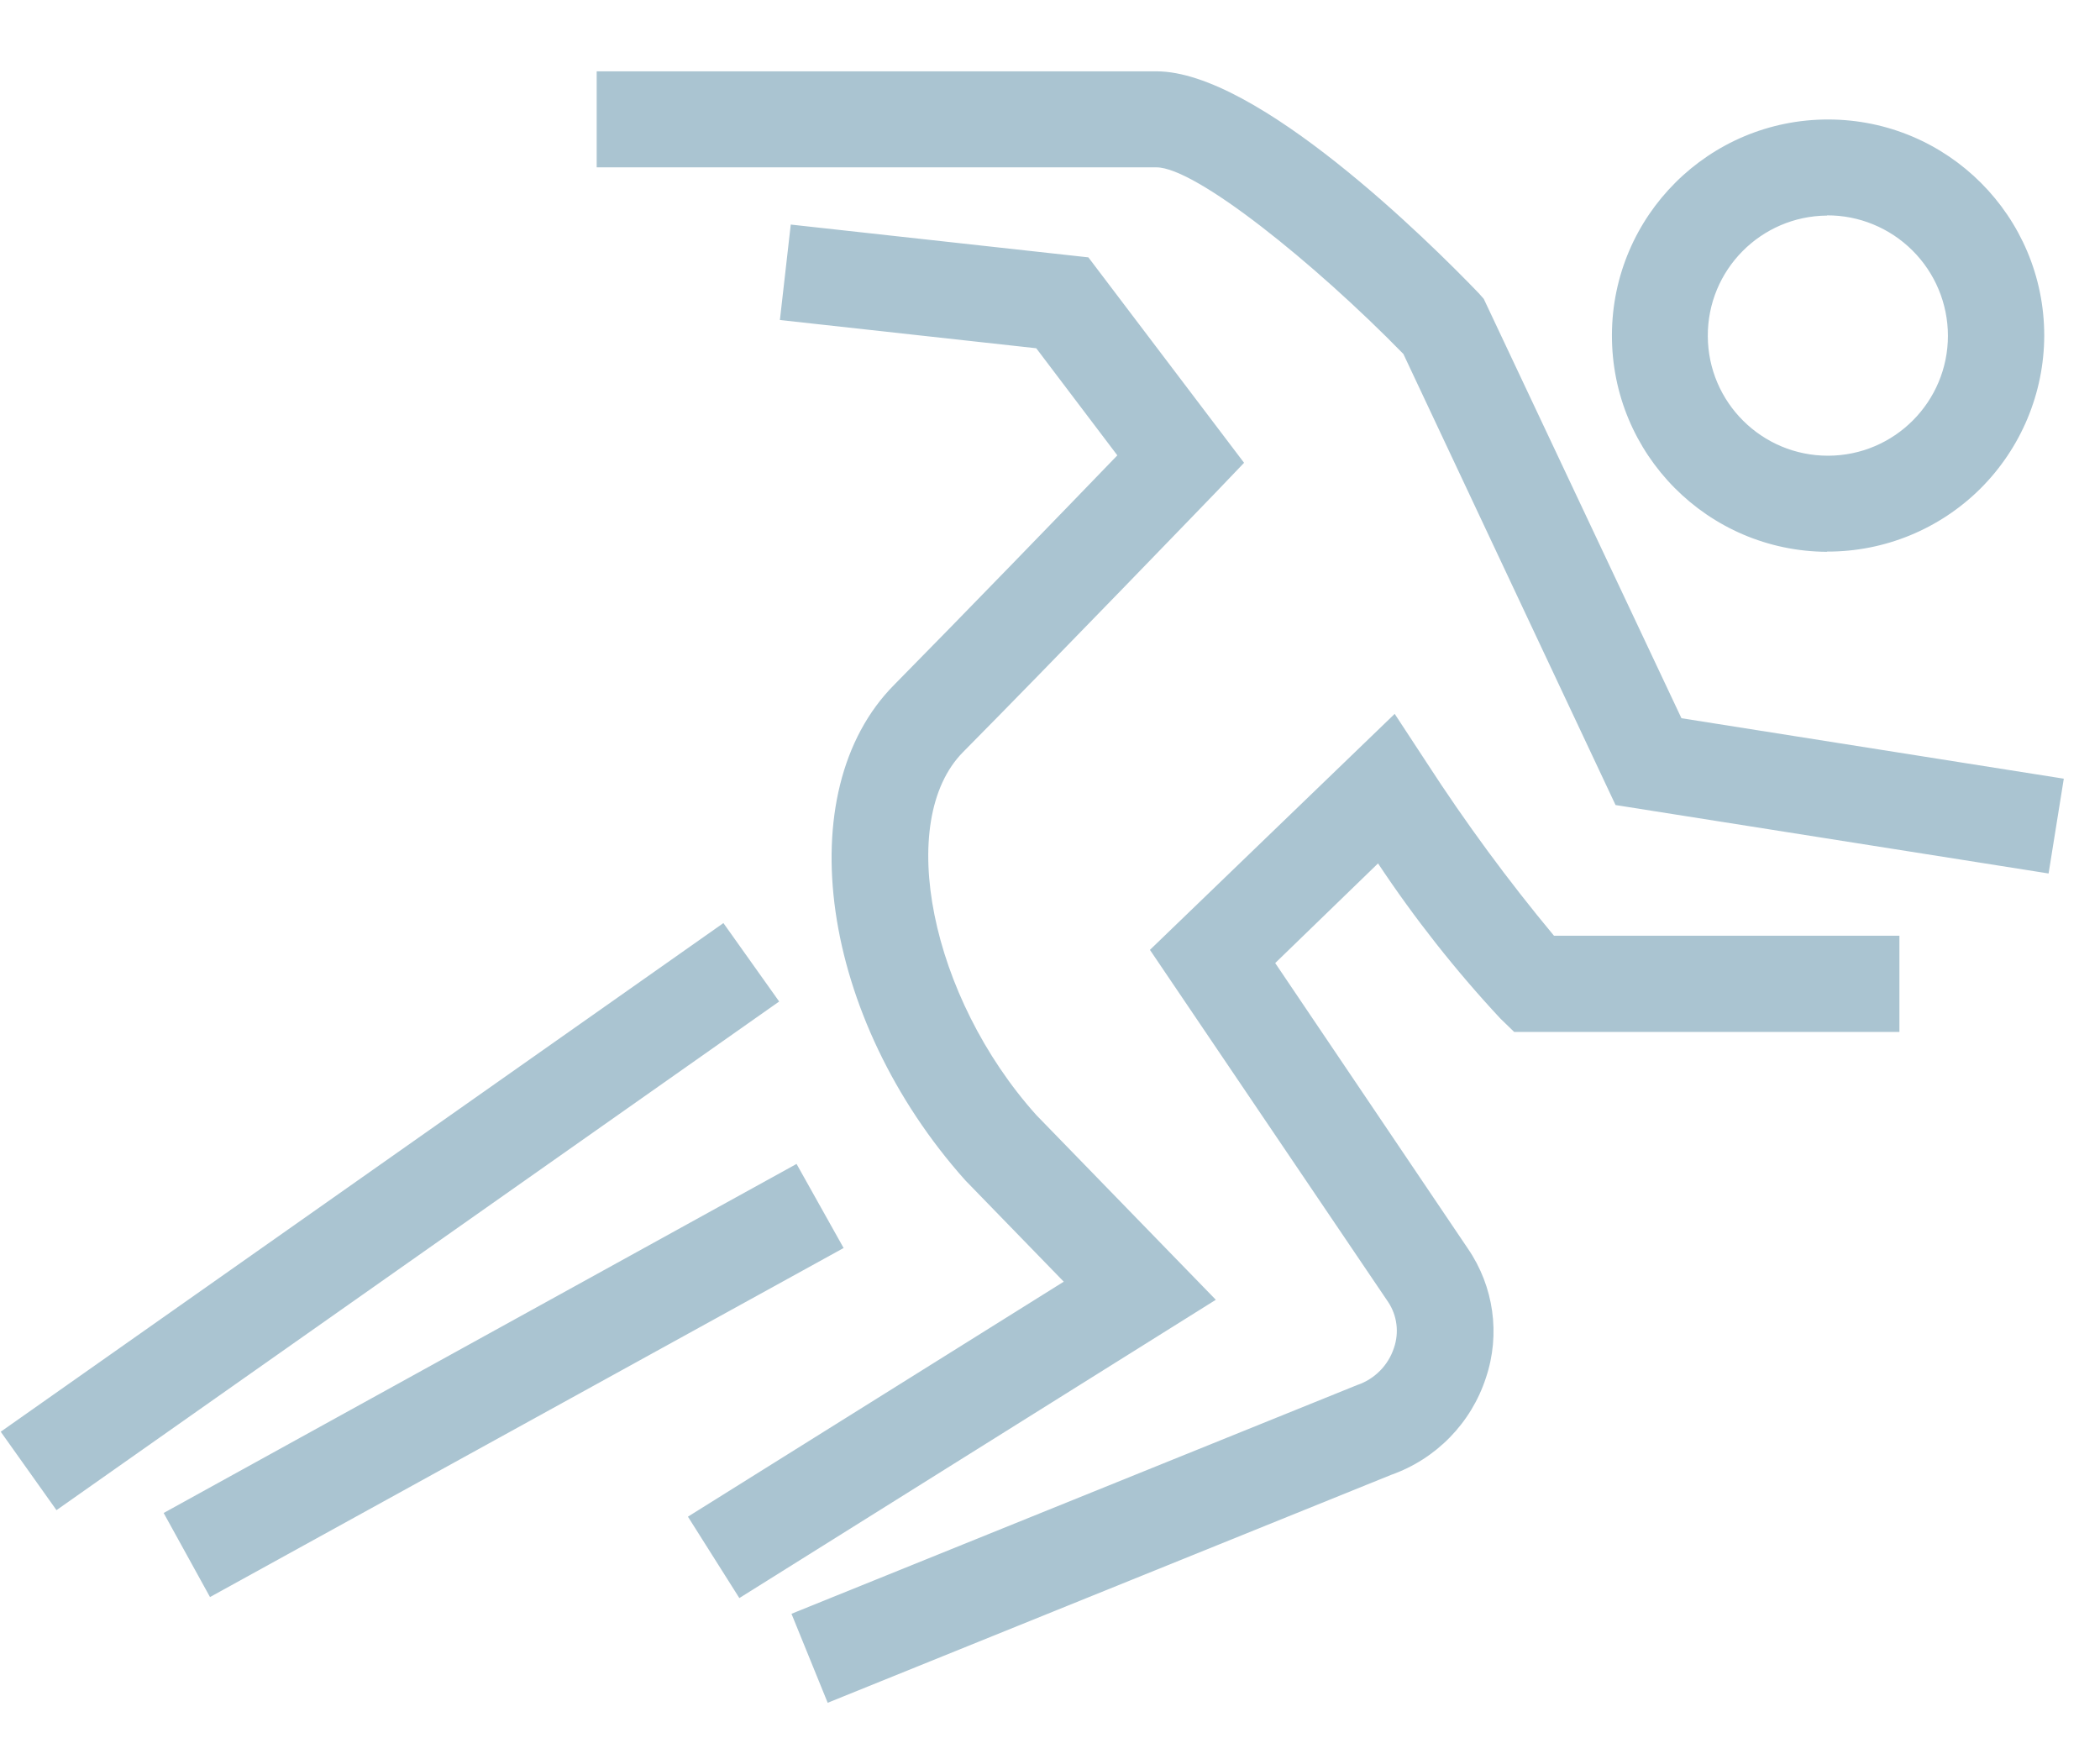 <svg width="29" height="24" viewBox="0 0 29 24" fill="none" xmlns="http://www.w3.org/2000/svg">
<path fill-rule="evenodd" clip-rule="evenodd" d="M11.43 23.514L10.93 22.285L18.74 19.127C18.982 19.046 19.171 18.855 19.25 18.613C19.323 18.401 19.294 18.167 19.17 17.98L15.88 13.117L19.26 9.858L19.7 10.529C20.239 11.361 20.826 12.16 21.46 12.922H26.23V14.25H20.91L20.72 14.066C20.099 13.399 19.534 12.682 19.03 11.923L17.61 13.299L20.27 17.241C20.629 17.764 20.722 18.425 20.52 19.026C20.316 19.653 19.831 20.148 19.21 20.367L11.43 23.514ZM10.21 22.068L9.5 20.944L14.69 17.699L13.33 16.299C11.33 14.06 10.88 10.934 12.35 9.455C13.25 8.543 14.73 7.014 15.43 6.288L14.31 4.809L10.77 4.419L10.92 3.101L15.03 3.554L17.18 6.391L16.79 6.799C16.79 6.799 14.52 9.153 13.3 10.385C12.36 11.333 12.85 13.769 14.31 15.397L16.79 17.949L10.21 22.068ZM28.29 12.062L22.31 11.117L19.38 4.888C18.15 3.629 16.51 2.311 15.97 2.311H8.24V0.985H15.97C17.36 0.985 19.73 3.33 20.42 4.048L20.49 4.127L23.22 9.918L28.5 10.753L28.29 12.062ZM2.9 22.054L2.26 20.893L11 16.073L11.65 17.234L2.9 22.054ZM0.78 20.854L0.01 19.771L9.99 12.747L10.76 13.83L0.78 20.854ZM25.23 7.62C23.583 7.612 22.254 6.272 22.26 4.625C22.265 2.978 23.603 1.647 25.25 1.65C26.896 1.653 28.23 2.988 28.23 4.635C28.228 5.428 27.91 6.188 27.348 6.748C26.785 7.307 26.023 7.62 25.23 7.617V7.62ZM25.23 2.977C24.316 2.984 23.579 3.729 23.584 4.643C23.588 5.557 24.332 6.295 25.246 6.293C26.16 6.291 26.9 5.549 26.9 4.635C26.899 4.193 26.723 3.77 26.409 3.458C26.096 3.147 25.672 2.972 25.23 2.974V2.977Z" fill="#AAC4D1"/>
</svg>
